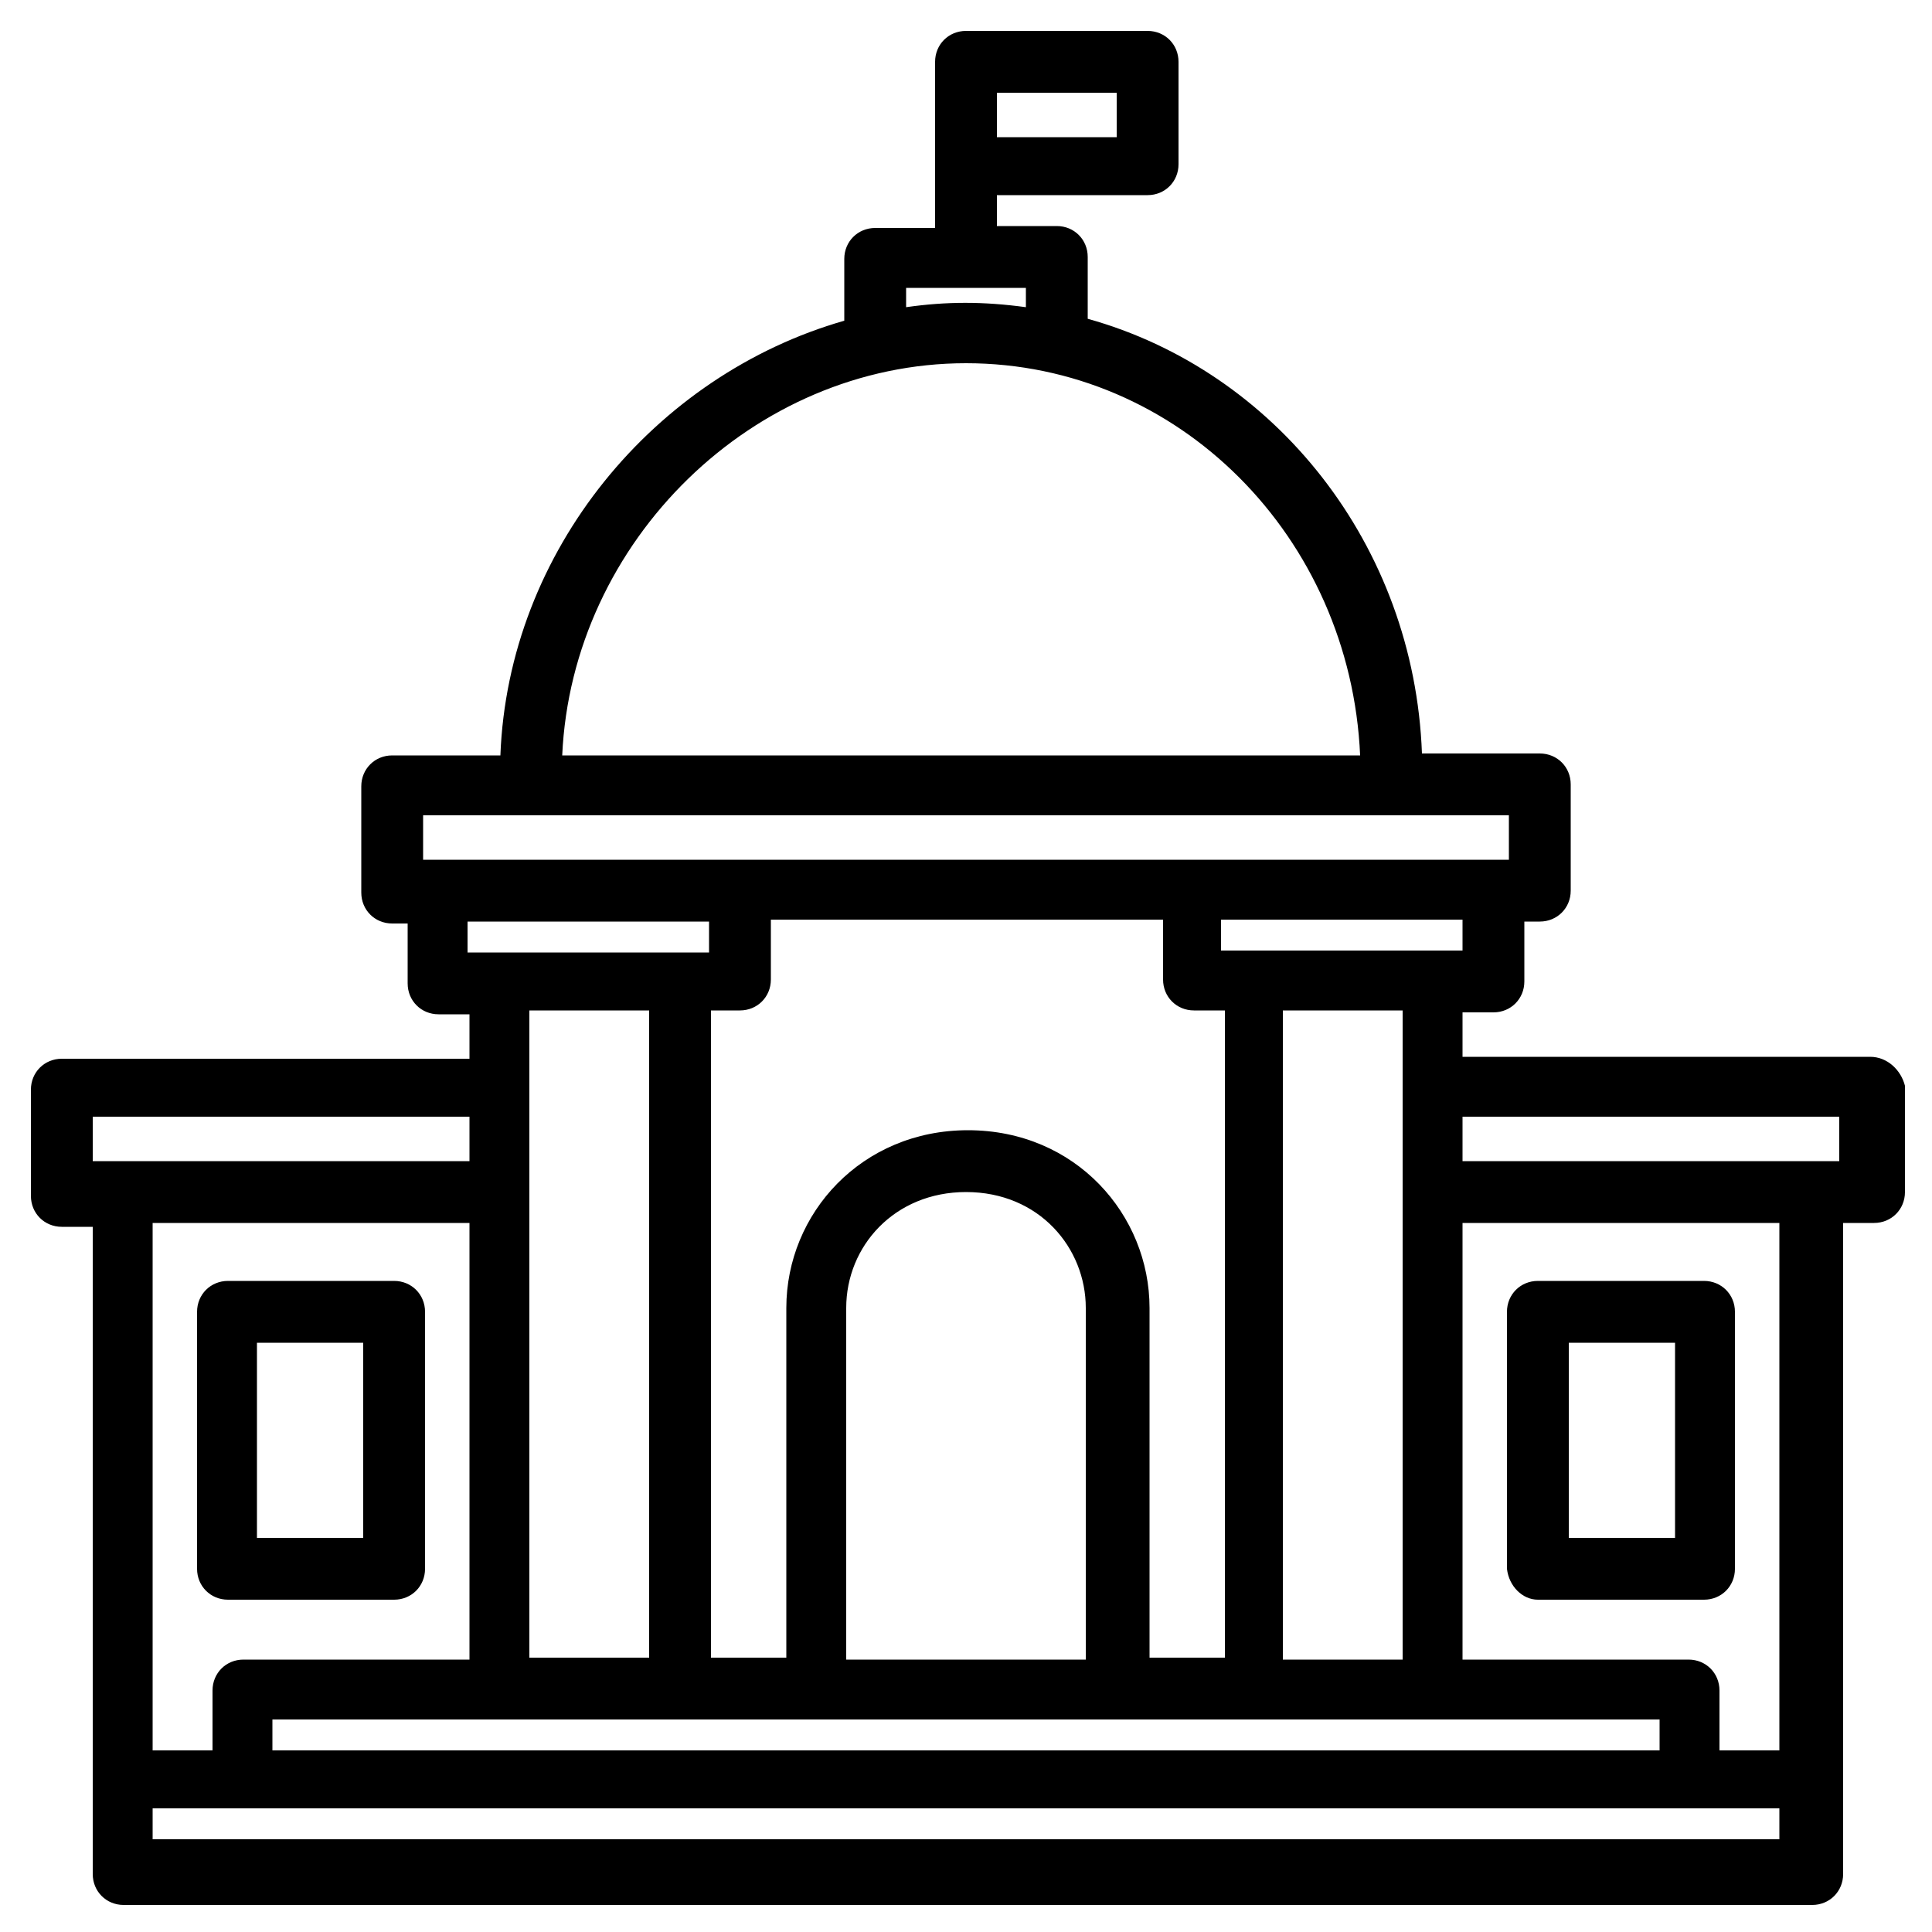 <svg height='100px' width='100px'  fill="#000000" xmlns="http://www.w3.org/2000/svg" xmlns:xlink="http://www.w3.org/1999/xlink" version="1.1" x="0px" y="0px" viewBox="0 0 100 100" style="enable-background:new 0 0 100 100;" xml:space="preserve"><path d="M96.8,54.7H75.7v-2.3h1.6c0.9,0,1.6-0.7,1.6-1.6v-3.1h0.8c0.9,0,1.6-0.7,1.6-1.6v-5.5c0-0.9-0.7-1.6-1.6-1.6h-6.1  c-0.4-10.8-7.6-19.8-17.3-22.5v-3.2c0-0.9-0.7-1.6-1.6-1.6h-3.1v-1.6h7.8c0.9,0,1.6-0.7,1.6-1.6V3.2c0-0.9-0.7-1.6-1.6-1.6H50  c-0.9,0-1.6,0.7-1.6,1.6c0,3.1,0,5.5,0,8.6h-3.1c-0.9,0-1.6,0.7-1.6,1.6v3.2c-9.8,2.8-17.4,11.9-17.8,22.5h-5.6  c-0.9,0-1.6,0.7-1.6,1.6v5.5c0,0.9,0.7,1.6,1.6,1.6h0.8v3.1c0,0.9,0.7,1.6,1.6,1.6h1.6v2.3H3.2c-0.9,0-1.6,0.7-1.6,1.6v5.5  c0,0.9,0.7,1.6,1.6,1.6h1.6c0,12.9,0,21.1,0,33.5c0,0.9,0.7,1.6,1.6,1.6h87.4c0.9,0,1.6-0.7,1.6-1.6v-4.7V63.3h1.6  c0.9,0,1.6-0.7,1.6-1.6v-5.5C98.4,55.4,97.7,54.7,96.8,54.7z M57.8,7.1h-6.2V4.8h6.2V7.1z M85.9,90.6H14.1V89c14.6,0,56.5,0,71.8,0  V90.6z M38.3,52.3c0.9,0,1.6-0.7,1.6-1.6v-3.1h20.3v3.1c0,0.9,0.7,1.6,1.6,1.6h1.6v33.5h-3.9V67.7c0-4.8-3.8-9.2-9.4-9.2  c-5.5,0-9.4,4.3-9.4,9.2v18.1h-3.9V52.3H38.3z M56.2,85.9H43.8V67.7c0-3.2,2.5-6,6.2-6c3.8,0,6.2,2.9,6.2,6V85.9z M72.6,85.9h-6.2  V52.3h6.2C72.6,66.4,72.6,63.1,72.6,85.9z M75.7,49.2c-2.7,0-10,0-12.5,0v-1.6h12.5V49.2z M46.9,14.9h6.2v1c-2.2-0.3-4.1-0.3-6.2,0  V14.9z M50,18.8c11,0,19.9,9,20.4,20.3H29.1C29.6,28,39,18.8,50,18.8z M21.9,42.2h56.2v2.3c-63.9,0,2,0-55.4,0h-0.8V42.2z   M36.7,47.7v1.6c-2.7,0-10,0-12.5,0v-1.6H36.7z M33.6,52.3v33.5h-6.2c0-31.5,0,3.3,0-33.5H33.6z M4.8,57.8h19.5v2.3  c-7.7,0-11.9,0-19.5,0V57.8z M24.3,63.3v22.6H12.6c-0.9,0-1.6,0.7-1.6,1.6v3.1H7.9V63.3H24.3z M92.1,95.2H7.9v-1.6  c8.6,0,75.2,0,84.2,0V95.2z M92.1,90.6H89v-3.1c0-0.9-0.7-1.6-1.6-1.6H75.7V63.3h16.4V90.6z M95.2,60.1c-7.6,0-11.8,0-19.5,0v-2.3  h19.5V60.1z M11.8,82.8h8.6c0.9,0,1.6-0.7,1.6-1.6V67.9c0-0.9-0.7-1.6-1.6-1.6h-8.6c-0.9,0-1.6,0.7-1.6,1.6v13.3  C10.2,82.1,10.9,82.8,11.8,82.8z M13.3,69.5h5.5v10.1h-5.5V69.5z M79.6,82.8h8.6c0.9,0,1.6-0.7,1.6-1.6V67.9c0-0.9-0.7-1.6-1.6-1.6  h-8.6c-0.9,0-1.6,0.7-1.6,1.6v13.3C78.1,82.1,78.8,82.8,79.6,82.8z M81.2,69.5h5.5v10.1h-5.5V69.5z"></path></svg>